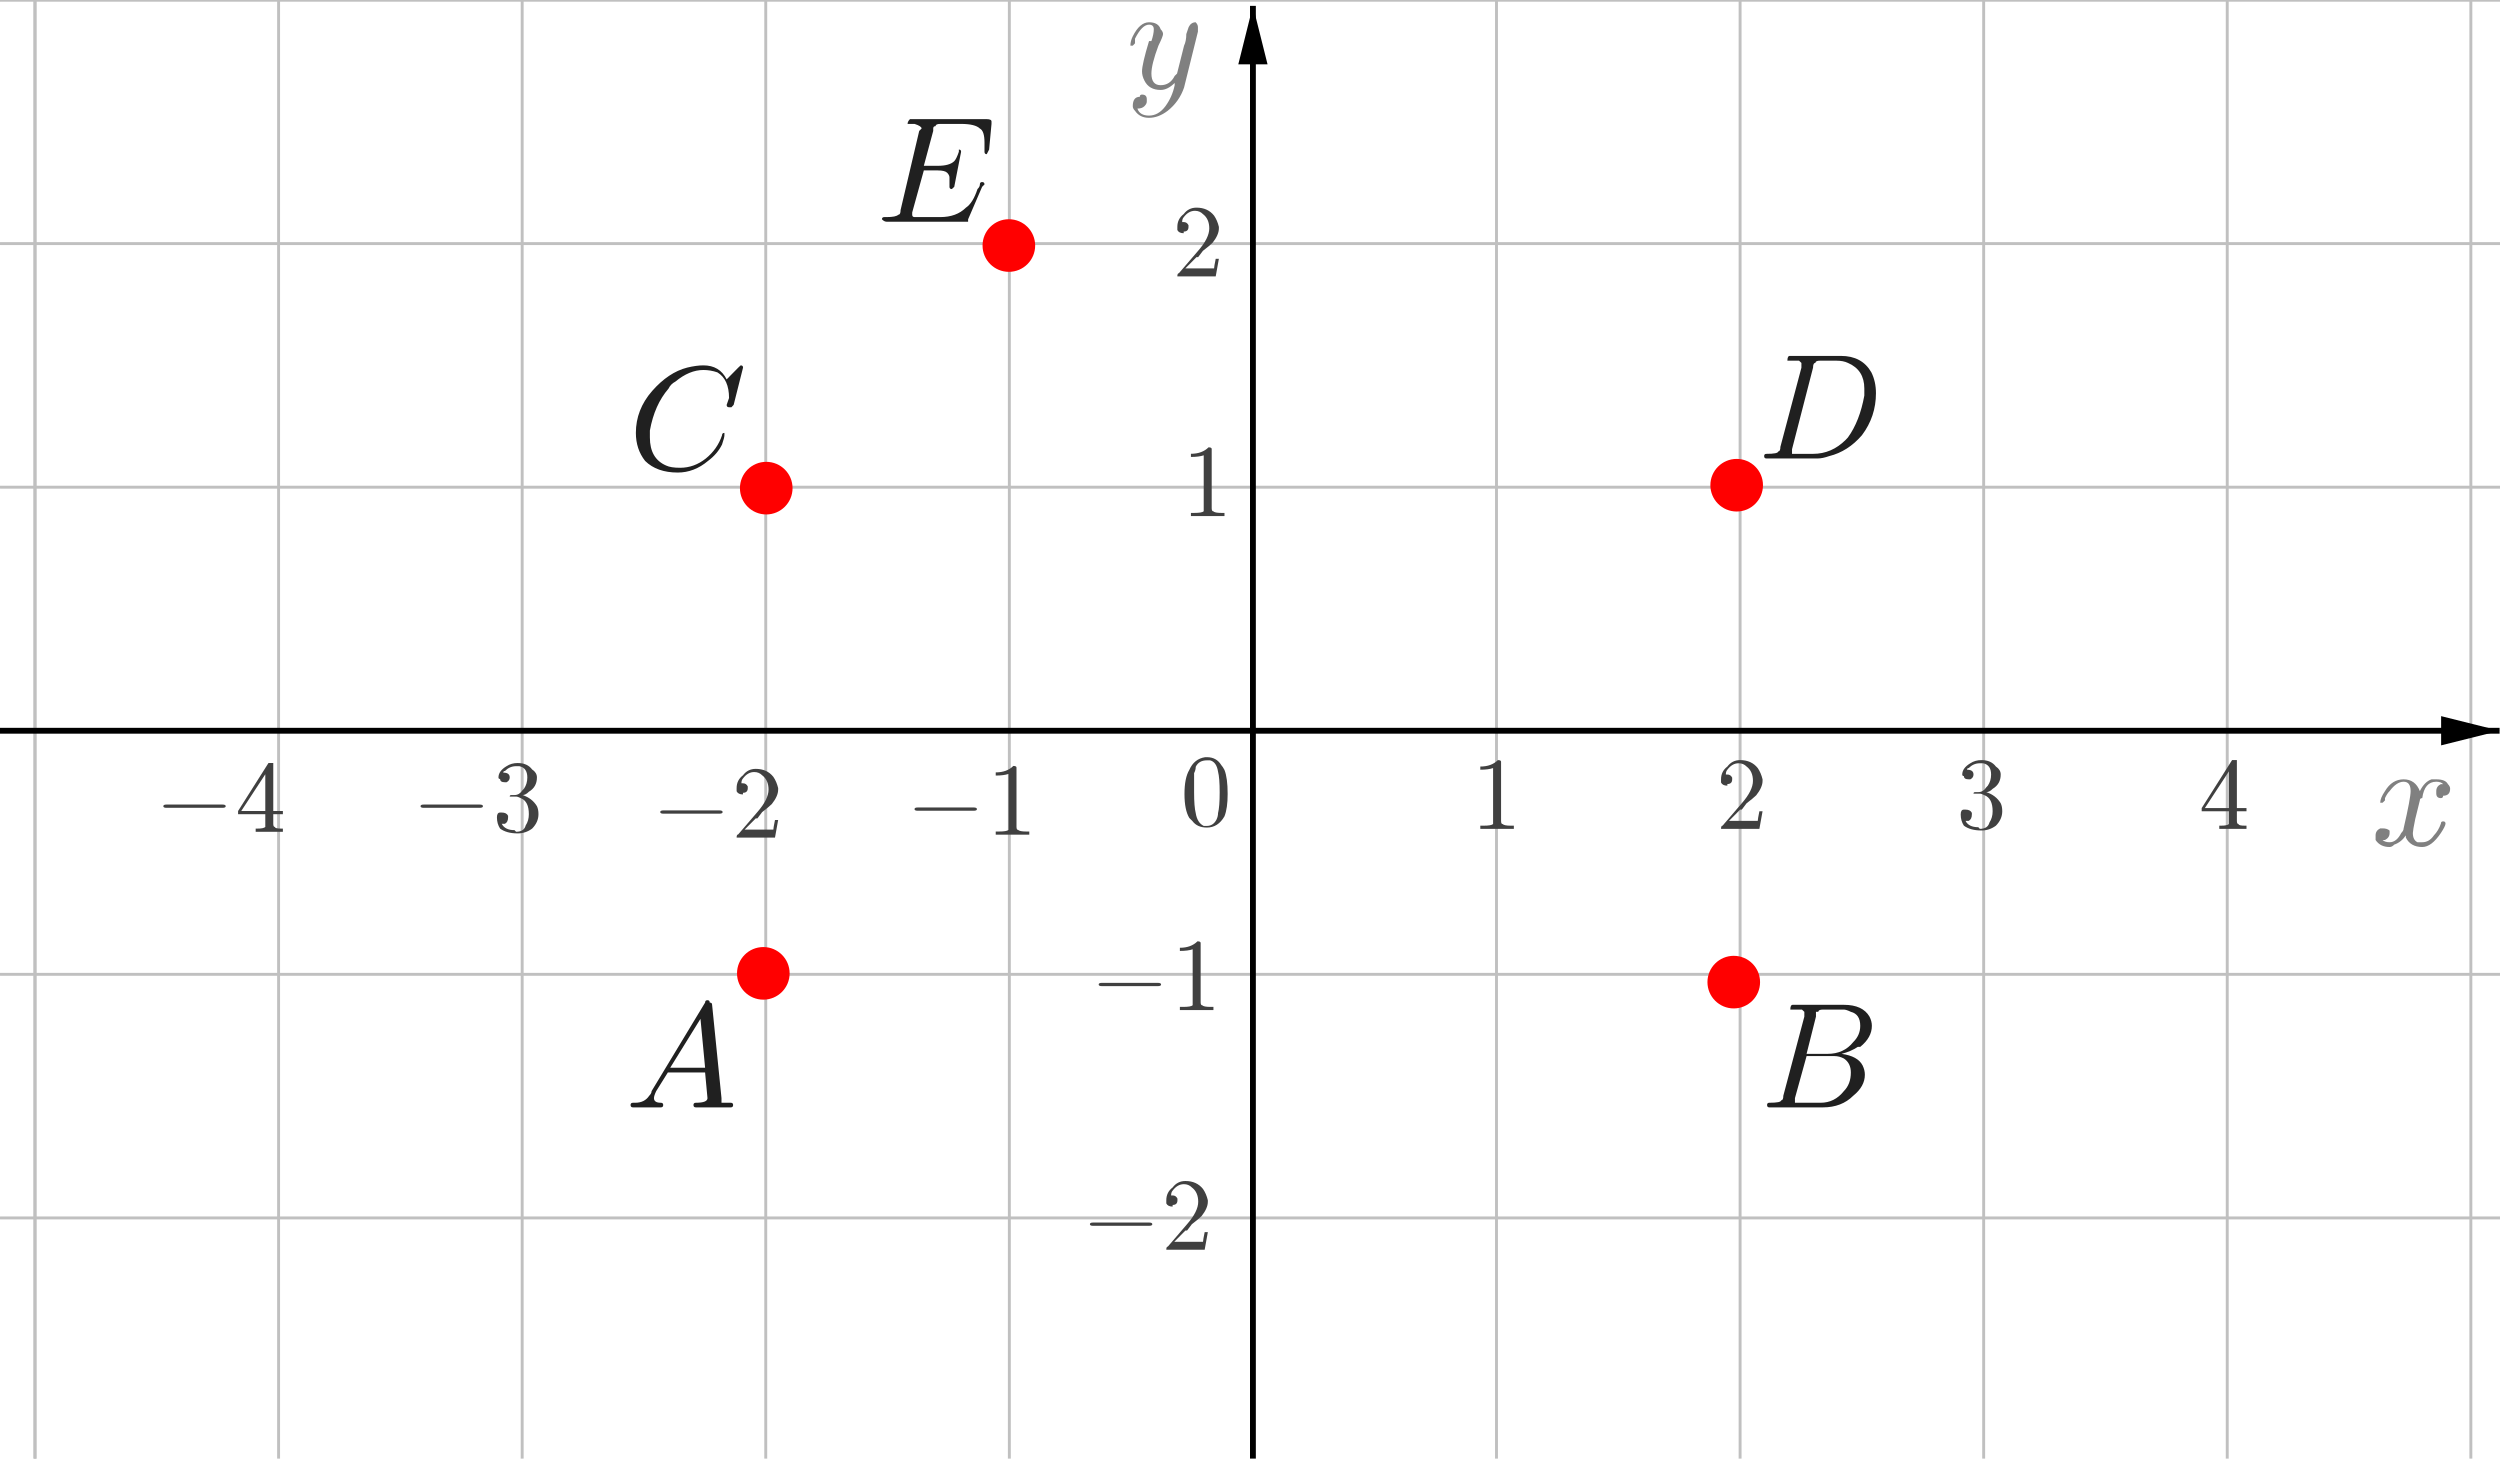 <?xml version="1.0" encoding="ISO-8859-1" standalone="no"?>

<svg 
     version="1.1"
     baseProfile="full"
     xmlns="http://www.w3.org/2000/svg"
     xmlns:xlink="http://www.w3.org/1999/xlink"
     xmlns:ev="http://www.w3.org/2001/xml-events"
     width="10.284cm"
     height="6.0cm"
     viewBox="0 0 855 499"
     >
<title>

</title>
<g stroke-linejoin="miter" stroke-dashoffset="0" stroke-dasharray="none" stroke-width="1" stroke-miterlimit="10.000" stroke-linecap="square">
<clipPath id="clipa4fe7324-570c-40ac-bb97-8f3ea9d282ee">
  <path d="M 0 0 L 0 500.00 L 857.00 500.00 L 857.00 0 z"/>
</clipPath>
<g clip-path="url(#clip1)">
<g stroke-linejoin="round" stroke-linecap="round" fill="none" stroke-opacity="1" stroke="#c0c0c0">
  <path d="M 11.833 0 L 11.833 500.00"/>
</g> <!-- drawing style -->
</g> <!-- clip1 -->
<clipPath id="clip06c168f7-4234-4a01-816e-d2ad4da8da80">
  <path d="M 0 0 L 0 500.00 L 857.00 500.00 L 857.00 0 z"/>
</clipPath>
<g clip-path="url(#clip2)">
<g stroke-linejoin="round" stroke-linecap="round" fill="none" stroke-opacity="1" stroke="#c0c0c0">
  <path d="M 11.833 0 L 11.833 500.00"/>
</g> <!-- drawing style -->
</g> <!-- clip2 -->
<clipPath id="clip0985d7d1-d459-4512-a276-7695f4331baa">
  <path d="M 0 0 L 0 500.00 L 857.00 500.00 L 857.00 0 z"/>
</clipPath>
<g clip-path="url(#clip3)">
<g stroke-linejoin="round" stroke-linecap="round" fill="none" stroke-opacity="1" stroke="#c0c0c0">
  <path d="M 95.167 0 L 95.167 500.00"/>
</g> <!-- drawing style -->
</g> <!-- clip3 -->
<clipPath id="clipab39d981-496d-42e8-adff-24a8dbb57715">
  <path d="M 0 0 L 0 500.00 L 857.00 500.00 L 857.00 0 z"/>
</clipPath>
<g clip-path="url(#clip4)">
<g stroke-linejoin="round" stroke-linecap="round" fill="none" stroke-opacity="1" stroke="#c0c0c0">
  <path d="M 178.50 0 L 178.50 500.00"/>
</g> <!-- drawing style -->
</g> <!-- clip4 -->
<clipPath id="clip13c56996-8e1d-49c0-8df2-633cbd89df4d">
  <path d="M 0 0 L 0 500.00 L 857.00 500.00 L 857.00 0 z"/>
</clipPath>
<g clip-path="url(#clip5)">
<g stroke-linejoin="round" stroke-linecap="round" fill="none" stroke-opacity="1" stroke="#c0c0c0">
  <path d="M 261.83 0 L 261.83 500.00"/>
</g> <!-- drawing style -->
</g> <!-- clip5 -->
<clipPath id="clip2c970511-504f-482f-ba1b-dfc5b789fae0">
  <path d="M 0 0 L 0 500.00 L 857.00 500.00 L 857.00 0 z"/>
</clipPath>
<g clip-path="url(#clip6)">
<g stroke-linejoin="round" stroke-linecap="round" fill="none" stroke-opacity="1" stroke="#c0c0c0">
  <path d="M 345.17 0 L 345.17 500.00"/>
</g> <!-- drawing style -->
</g> <!-- clip6 -->
<clipPath id="clipdd8e620a-b0fd-4143-98ef-bd279016fe7e">
  <path d="M 0 0 L 0 500.00 L 857.00 500.00 L 857.00 0 z"/>
</clipPath>
<g clip-path="url(#clip7)">
<g stroke-linejoin="round" stroke-linecap="round" fill="none" stroke-opacity="1" stroke="#c0c0c0">
  <path d="M 511.83 0 L 511.83 500.00"/>
</g> <!-- drawing style -->
</g> <!-- clip7 -->
<clipPath id="clip77e43474-3189-4cb3-b997-ff9fb34fe9a8">
  <path d="M 0 0 L 0 500.00 L 857.00 500.00 L 857.00 0 z"/>
</clipPath>
<g clip-path="url(#clip8)">
<g stroke-linejoin="round" stroke-linecap="round" fill="none" stroke-opacity="1" stroke="#c0c0c0">
  <path d="M 595.17 0 L 595.17 500.00"/>
</g> <!-- drawing style -->
</g> <!-- clip8 -->
<clipPath id="clip846cdfc1-2b70-46ad-a4bd-6cb6e6e5ef15">
  <path d="M 0 0 L 0 500.00 L 857.00 500.00 L 857.00 0 z"/>
</clipPath>
<g clip-path="url(#clip9)">
<g stroke-linejoin="round" stroke-linecap="round" fill="none" stroke-opacity="1" stroke="#c0c0c0">
  <path d="M 678.50 0 L 678.50 500.00"/>
</g> <!-- drawing style -->
</g> <!-- clip9 -->
<clipPath id="clipc4902401-c230-40f1-9241-16cc2a90bc8f">
  <path d="M 0 0 L 0 500.00 L 857.00 500.00 L 857.00 0 z"/>
</clipPath>
<g clip-path="url(#clip10)">
<g stroke-linejoin="round" stroke-linecap="round" fill="none" stroke-opacity="1" stroke="#c0c0c0">
  <path d="M 761.83 0 L 761.83 500.00"/>
</g> <!-- drawing style -->
</g> <!-- clip10 -->
<clipPath id="clip0d3baec2-293c-4f61-9ef9-cc1c6433f017">
  <path d="M 0 0 L 0 500.00 L 857.00 500.00 L 857.00 0 z"/>
</clipPath>
<g clip-path="url(#clip11)">
<g stroke-linejoin="round" stroke-linecap="round" fill="none" stroke-opacity="1" stroke="#c0c0c0">
  <path d="M 845.17 0 L 845.17 500.00"/>
</g> <!-- drawing style -->
</g> <!-- clip11 -->
<clipPath id="clip5e40537a-b615-4586-96f0-e423219f2b53">
  <path d="M 0 0 L 0 500.00 L 857.00 500.00 L 857.00 0 z"/>
</clipPath>
<g clip-path="url(#clip12)">
<g stroke-linejoin="round" stroke-linecap="round" fill="none" stroke-opacity="1" stroke="#c0c0c0">
  <path d="M 0 1.4211E-14 L 857.00 1.4211E-14"/>
</g> <!-- drawing style -->
</g> <!-- clip12 -->
<clipPath id="clipe0625e88-8dac-4e4e-91b0-d3a704f1b71e">
  <path d="M 0 0 L 0 500.00 L 857.00 500.00 L 857.00 0 z"/>
</clipPath>
<g clip-path="url(#clip13)">
<g stroke-linejoin="round" stroke-linecap="round" fill="none" stroke-opacity="1" stroke="#c0c0c0">
  <path d="M 0 1.4211E-14 L 857.00 1.4211E-14"/>
</g> <!-- drawing style -->
</g> <!-- clip13 -->
<clipPath id="clip3746420b-44c8-4bc3-8dec-806f217976ab">
  <path d="M 0 0 L 0 500.00 L 857.00 500.00 L 857.00 0 z"/>
</clipPath>
<g clip-path="url(#clip14)">
<g stroke-linejoin="round" stroke-linecap="round" fill="none" stroke-opacity="1" stroke="#c0c0c0">
  <path d="M 0 83.333 L 857.00 83.333"/>
</g> <!-- drawing style -->
</g> <!-- clip14 -->
<clipPath id="clip44475f33-c6bf-40bf-b64c-3ab653070082">
  <path d="M 0 0 L 0 500.00 L 857.00 500.00 L 857.00 0 z"/>
</clipPath>
<g clip-path="url(#clip15)">
<g stroke-linejoin="round" stroke-linecap="round" fill="none" stroke-opacity="1" stroke="#c0c0c0">
  <path d="M 0 166.67 L 857.00 166.67"/>
</g> <!-- drawing style -->
</g> <!-- clip15 -->
<clipPath id="clip5eee16b6-880d-4e22-a79c-f60086a369dd">
  <path d="M 0 0 L 0 500.00 L 857.00 500.00 L 857.00 0 z"/>
</clipPath>
<g clip-path="url(#clip16)">
<g stroke-linejoin="round" stroke-linecap="round" fill="none" stroke-opacity="1" stroke="#c0c0c0">
  <path d="M 0 333.33 L 857.00 333.33"/>
</g> <!-- drawing style -->
</g> <!-- clip16 -->
<clipPath id="clipce6fe6fd-3bc5-4774-879b-56135ffc57e7">
  <path d="M 0 0 L 0 500.00 L 857.00 500.00 L 857.00 0 z"/>
</clipPath>
<g clip-path="url(#clip17)">
<g stroke-linejoin="round" stroke-linecap="round" fill="none" stroke-opacity="1" stroke="#c0c0c0">
  <path d="M 0 416.67 L 857.00 416.67"/>
</g> <!-- drawing style -->
</g> <!-- clip17 -->
<clipPath id="clip865dcc15-d3fd-4a35-abdc-84c149c2b879">
  <path d="M 0 0 L 0 500.00 L 857.00 500.00 L 857.00 0 z"/>
</clipPath>
<g clip-path="url(#clip18)">
<g stroke-linejoin="round" stroke-linecap="round" fill="none" stroke-opacity="1" stroke="#c0c0c0">
  <path d="M 0 500.00 L 857.00 500.00"/>
</g> <!-- drawing style -->
</g> <!-- clip18 -->
<clipPath id="clipf6af7d87-339d-4f17-ad28-471649f92a69">
  <path d="M 0 0 L 0 500.00 L 857.00 500.00 L 857.00 0 z"/>
</clipPath>
<g clip-path="url(#clip19)">
<g stroke-width="2" stroke-linecap="butt" fill="none" stroke-opacity="1" stroke="#000000">
  <path d="M 428.50 3 L 428.50 500.00"/>
</g> <!-- drawing style -->
</g> <!-- clip19 -->
<clipPath id="clip1b062cc5-1e33-4fde-a876-8aa378a07c7c">
  <path d="M 0 0 L 0 500.00 L 857.00 500.00 L 857.00 0 z"/>
</clipPath>
<g clip-path="url(#clip20)">
<g fill-opacity="1" fill-rule="evenodd" stroke="none" fill="#000000">
  <path d="M 428.50 2 L 423.50 22.000 L 433.50 22.000"/>
</g> <!-- drawing style -->
</g> <!-- clip20 -->
<clipPath id="clipbe57ffa7-4f23-449a-8374-5b9e560f9163">
  <path d="M 0 0 L 0 500.00 L 857.00 500.00 L 857.00 0 z"/>
</clipPath>
<g clip-path="url(#clip21)">
<g stroke-width="2" stroke-linecap="butt" fill="none" stroke-opacity="1" stroke="#000000">
  <path d="M 0 250.00 L 854.00 250.00"/>
</g> <!-- drawing style -->
</g> <!-- clip21 -->
<clipPath id="clipf0944ff9-8519-4c41-b321-720029fb4047">
  <path d="M 0 0 L 0 500.00 L 857.00 500.00 L 857.00 0 z"/>
</clipPath>
<g clip-path="url(#clip22)">
<g fill-opacity="1" fill-rule="evenodd" stroke="none" fill="#000000">
  <path d="M 855.00 250.00 L 835.00 245.00 L 835.00 255.00"/>
</g> <!-- drawing style -->
</g> <!-- clip22 -->
<g id="misc">
</g><!-- misc -->
<g id="layer0">
<clipPath id="clip5ca328aa-b361-46d4-9d18-25b0af48904b">
  <path d="M 0 0 L 0 500.00 L 857.00 500.00 L 857.00 0 z"/>
</clipPath>
<g clip-path="url(#clip23)">
<g fill-opacity="1" fill-rule="nonzero" stroke="none" fill="#ff0000">
  <path d="M 271.00 167.00 C 271.00 171.97 266.97 176.00 262.00 176.00 C 257.03 176.00 253.00 171.97 253.00 167.00 C 253.00 162.03 257.03 158.00 262.00 158.00 C 266.97 158.00 271.00 162.03 271.00 167.00 z"/>
<title>Point A</title>
<desc>A = (-2, 1)</desc>

</g> <!-- drawing style -->
</g> <!-- clip23 -->
<clipPath id="clipb1a7ebef-0c6f-4809-92f6-8f93341575af">
  <path d="M 0 0 L 0 500.00 L 857.00 500.00 L 857.00 0 z"/>
</clipPath>
<g clip-path="url(#clip24)">
<g fill-opacity="1" fill-rule="nonzero" stroke="none" fill="#ff0000">
  <path d="M 603.00 166.00 C 603.00 170.97 598.97 175.00 594.00 175.00 C 589.03 175.00 585.00 170.97 585.00 166.00 C 585.00 161.03 589.03 157.00 594.00 157.00 C 598.97 157.00 603.00 161.03 603.00 166.00 z"/>
<title>Point B</title>
<desc>B = (1.99, 1.01)</desc>

</g> <!-- drawing style -->
</g> <!-- clip24 -->
<clipPath id="clip3a3ea157-a76a-439f-a75d-a169561caff9">
  <path d="M 0 0 L 0 500.00 L 857.00 500.00 L 857.00 0 z"/>
</clipPath>
<g clip-path="url(#clip25)">
<g fill-opacity="1" fill-rule="nonzero" stroke="none" fill="#ff0000">
  <path d="M 602.00 336.00 C 602.00 340.97 597.97 345.00 593.00 345.00 C 588.03 345.00 584.00 340.97 584.00 336.00 C 584.00 331.03 588.03 327.00 593.00 327.00 C 597.97 327.00 602.00 331.03 602.00 336.00 z"/>
<title>Point C</title>
<desc>C = (1.97, -1.03)</desc>

</g> <!-- drawing style -->
</g> <!-- clip25 -->
<clipPath id="clipf3a085d9-724b-45de-a8da-871f566e97b4">
  <path d="M 0 0 L 0 500.00 L 857.00 500.00 L 857.00 0 z"/>
</clipPath>
<g clip-path="url(#clip26)">
<g fill-opacity="1" fill-rule="nonzero" stroke="none" fill="#ff0000">
  <path d="M 270.00 333.00 C 270.00 337.97 265.97 342.00 261.00 342.00 C 256.03 342.00 252.00 337.97 252.00 333.00 C 252.00 328.03 256.03 324.00 261.00 324.00 C 265.97 324.00 270.00 328.03 270.00 333.00 z"/>
<title>Point D</title>
<desc>D = (-2.01, -1)</desc>

</g> <!-- drawing style -->
</g> <!-- clip26 -->
<clipPath id="clipd4a3b9dd-7e24-4a7f-bf7b-b5cd3c68793e">
  <path d="M 0 0 L 0 500.00 L 857.00 500.00 L 857.00 0 z"/>
</clipPath>
<g clip-path="url(#clip27)">
<g fill-opacity="1" fill-rule="nonzero" stroke="none" fill="#ff0000">
  <path d="M 354.00 84.000 C 354.00 88.971 349.97 93.000 345.00 93.000 C 340.03 93.000 336.00 88.971 336.00 84.000 C 336.00 79.029 340.03 75.000 345.00 75.000 C 349.97 75.000 354.00 79.029 354.00 84.000 z"/>
<title>Point E</title>
<desc>E = (-1, 1.99)</desc>

</g> <!-- drawing style -->
</g> <!-- clip27 -->
<g transform="matrix(51.000, 0, 0, 51.000, 811.00, 288.96)">
<clipPath id="clip14f51af8-9936-4f30-962a-7a48bf72791b">
  <path d="M -15.902 -5.666 L -15.902 4.138 L .902 4.138 L .902 -5.666 z"/>
</clipPath>
<g clip-path="url(#clip28)">
<g fill-opacity="1" fill-rule="nonzero" stroke="none" fill="#808080">
  <path d="M .328 -.297 L .297 -.172 Q .281 -.094 .281 -.078 Q .281 -.031 .312 -.016 Q .328 -.016 .344 -.016 Q .391 -.016 .422 -.062 Q .453 -.094 .469 -.141 Q .469 -.156 .484 -.156 Q .5 -.156 .5 -.141 Q .5 -.125 .469 -.078 Q .406 .016 .344 .016 Q .266 .016 .234 -.047 Q .234 -.062 .234 -.062 Q .203 -.016 .156 -0 Q .141 .016 .125 .016 Q .062 .016 .031 -.031 Q .031 -.031 .031 -.062 Q .031 -.094 .062 -.109 Q .078 -.109 .078 -.109 Q .109 -.109 .125 -.094 Q .125 -.078 .125 -.078 Q .125 -.047 .094 -.031 Q .078 -.031 .078 -.031 Q .094 -.016 .125 -.016 Q .172 -.016 .203 -.078 Q .219 -.094 .219 -.109 Q .266 -.312 .266 -.359 Q .266 -.422 .219 -.422 Q .172 -.422 .125 -.359 L .125 -.359 Q .125 -.359 .125 -.359 Q .109 -.344 .094 -.312 Q .094 -.312 .094 -.297 L .078 -.281 Q .078 -.281 .078 -.281 Q .062 -.281 .062 -.281 Q .062 -.312 .094 -.359 Q .141 -.438 .219 -.438 Q .297 -.438 .328 -.359 Q .359 -.422 .406 -.438 Q .422 -.438 .438 -.438 Q .5 -.438 .516 -.406 Q .531 -.391 .531 -.375 Q .531 -.328 .484 -.328 Q .484 -.312 .469 -.312 Q .438 -.312 .438 -.344 Q .438 -.344 .438 -.359 Q .438 -.391 .469 -.406 Q .469 -.406 .484 -.406 Q .469 -.422 .438 -.422 Q .359 -.422 .344 -.312 Q .328 -.312 .328 -.297 z"/>
<title>$x$</title>
<desc>text1 = “$x$”</desc>

</g> <!-- drawing style -->
</g> <!-- clip28 -->
</g> <!-- transform -->
<g transform="matrix(51.000, 0, 0, 51.000, 385.00, 29.958)">
<clipPath id="clipa3aab445-0e0c-4718-973c-80a2b61ad81c">
  <path d="M -7.549 -.587 L -7.549 9.216 L 9.255 9.216 L 9.255 -.587 z"/>
</clipPath>
<g clip-path="url(#clip29)">
<g fill-opacity="1" fill-rule="nonzero" stroke="none" fill="#808080">
  <path d="M .484 -.375 L .391 -0 Q .359 .094 .281 .156 Q .219 .203 .156 .203 Q .094 .203 .062 .156 Q .047 .141 .047 .125 Q .047 .062 .094 .062 Q .094 .047 .109 .047 Q .141 .047 .141 .078 Q .141 .078 .141 .094 Q .141 .109 .125 .125 Q .109 .141 .078 .141 Q .094 .188 .156 .188 Q .219 .188 .266 .125 Q .312 .062 .328 -.016 Q .328 -.031 .328 -.031 Q .281 .016 .234 .016 Q .156 .016 .125 -.047 Q .109 -.078 .109 -.109 Q .109 -.156 .156 -.312 Q .156 -.312 .172 -.312 Q .188 -.359 .188 -.391 Q .188 -.422 .156 -.422 Q .109 -.422 .062 -.328 L .062 -.328 Q .062 -.312 .062 -.297 Q .047 -.281 .047 -.281 Q .031 -.281 .031 -.281 Q .031 -.312 .047 -.344 Q .094 -.438 .156 -.438 Q .219 -.438 .234 -.391 Q .25 -.375 .25 -.359 Q .25 -.344 .219 -.281 Q .172 -.156 .172 -.094 Q .172 -.016 .234 -.016 Q .297 -.016 .328 -.078 Q .344 -.094 .344 -.094 L .391 -.281 Q .406 -.312 .406 -.359 Q .422 -.406 .422 -.406 Q .438 -.438 .469 -.438 Q .484 -.422 .484 -.406 Q .484 -.391 .484 -.375 z"/>
<title>$y$</title>
<desc>text1_1 = “$y$”</desc>

</g> <!-- drawing style -->
</g> <!-- clip29 -->
</g> <!-- transform -->
<g transform="matrix(35.000, 0, 0, 35.000, 503.00, 283.56)">
<clipPath id="clip321f4d70-18d7-4d6c-ab39-1a633f0c14a6">
  <path d="M -14.371 -8.102 L -14.371 6.184 L 10.114 6.184 L 10.114 -8.102 z"/>
</clipPath>
<g clip-path="url(#clip30)">
<g fill-opacity="1" fill-rule="nonzero" stroke="none" fill="#404040">
  <path d="M .297 -.641 L .297 -.078 Q .297 -.047 .312 -.047 Q .328 -.031 .391 -.031 L .422 -.031 L .422 -0 Q .391 -0 .25 -0 Q .125 -0 .094 -0 L .094 -.031 L .125 -.031 Q .203 -.031 .219 -.047 L .219 -.047 Q .219 -.062 .219 -.078 L .219 -.594 Q .172 -.578 .094 -.578 L .094 -.609 Q .203 -.609 .266 -.672 Q .297 -.672 .297 -.656 L .297 -.656 L .297 -.656 Q .297 -.656 .297 -.641 z"/>
<title>$1$</title>
<desc>text1_2 = “$1$”</desc>

</g> <!-- drawing style -->
</g> <!-- clip30 -->
</g> <!-- transform -->
<g transform="matrix(35.000, 0, 0, 35.000, 587.00, 283.56)">
<clipPath id="clipebc988f3-27c1-4bd0-9058-57983461b7e6">
  <path d="M -16.771 -8.102 L -16.771 6.184 L 7.714 6.184 L 7.714 -8.102 z"/>
</clipPath>
<g clip-path="url(#clip31)">
<g fill-opacity="1" fill-rule="nonzero" stroke="none" fill="#404040">
  <path d="M .453 -.172 L .453 -.172 L .422 -0 L .047 -0 Q .047 -.031 .062 -.031 L .062 -.031 L .25 -.25 Q .359 -.375 .359 -.469 Q .359 -.562 .297 -.609 L .297 -.609 L .297 -.609 Q .266 -.641 .219 -.641 Q .156 -.641 .109 -.578 Q .094 -.562 .094 -.531 Q .094 -.531 .109 -.531 Q .141 -.531 .156 -.5 L .156 -.5 Q .156 -.484 .156 -.484 Q .156 -.438 .109 -.438 Q .109 -.422 .109 -.422 Q .062 -.422 .047 -.453 Q .047 -.469 .047 -.484 Q .047 -.562 .109 -.609 Q .156 -.672 .234 -.672 Q .344 -.672 .406 -.594 Q .438 -.547 .453 -.484 Q .453 -.484 .453 -.469 Q .453 -.406 .391 -.328 Q .359 -.297 .297 -.25 L .25 -.188 L .234 -.188 L .125 -.078 L .312 -.078 Q .391 -.078 .406 -.078 Q .406 -.094 .422 -.172 L .453 -.172 z"/>
<title>$2$</title>
<desc>text1_4 = “$2$”</desc>

</g> <!-- drawing style -->
</g> <!-- clip31 -->
</g> <!-- transform -->
<g transform="matrix(35.000, 0, 0, 35.000, 669.00, 283.56)">
<clipPath id="clip63fb2de6-8aed-450a-9778-78745e3da485">
  <path d="M -19.114 -8.102 L -19.114 6.184 L 5.371 6.184 L 5.371 -8.102 z"/>
</clipPath>
<g clip-path="url(#clip32)">
<g fill-opacity="1" fill-rule="nonzero" stroke="none" fill="#404040">
  <path d="M .297 -.359 L .297 -.359 Q .391 -.328 .438 -.25 Q .453 -.219 .453 -.172 Q .453 -.094 .391 -.031 Q .328 .016 .25 .016 Q .141 .016 .078 -.031 Q .047 -.078 .047 -.141 Q .047 -.188 .078 -.188 Q .094 -.188 .094 -.188 Q .141 -.188 .156 -.156 Q .156 -.141 .156 -.141 Q .156 -.094 .125 -.078 Q .109 -.078 .094 -.078 Q .125 -.016 .219 -.016 Q .234 -0 .234 -0 Q .312 -0 .328 -.062 Q .359 -.109 .359 -.172 Q .359 -.297 .281 -.328 Q .25 -.344 .234 -.344 L .188 -.344 Q .172 -.344 .172 -.344 Q .172 -.359 .188 -.359 Q .203 -.359 .219 -.359 Q .266 -.359 .297 -.406 L .297 -.406 L .297 -.406 L .297 -.406 L .297 -.406 L .312 -.422 Q .344 -.469 .344 -.531 Q .344 -.625 .266 -.641 Q .25 -.641 .234 -.641 Q .172 -.641 .125 -.594 Q .109 -.594 .109 -.578 Q .172 -.578 .172 -.531 Q .172 -.5 .141 -.484 Q .125 -.484 .125 -.484 Q .078 -.484 .078 -.516 L .078 -.516 L .078 -.516 Q .062 -.516 .062 -.531 Q .062 -.594 .141 -.641 Q .188 -.672 .25 -.672 Q .344 -.672 .391 -.609 L .391 -.609 Q .438 -.578 .438 -.531 Q .438 -.438 .359 -.391 Q .328 -.359 .297 -.359 z"/>
<title>$3$</title>
<desc>text1_5 = “$3$”</desc>

</g> <!-- drawing style -->
</g> <!-- clip32 -->
</g> <!-- transform -->
<g transform="matrix(35.000, 0, 0, 35.000, 752.00, 283.56)">
<clipPath id="clip5a2645eb-4a74-415f-9e96-25f8ae51d9ac">
  <path d="M -21.486 -8.102 L -21.486 6.184 L 3 6.184 L 3 -8.102 z"/>
</clipPath>
<g clip-path="url(#clip33)">
<g fill-opacity="1" fill-rule="nonzero" stroke="none" fill="#404040">
  <path d="M .031 -.172 L .031 -.203 L .328 -.672 Q .344 -.672 .359 -.672 Q .375 -.672 .375 -.672 L .375 -.656 L .375 -.203 L .469 -.203 L .469 -.172 L .375 -.172 L .375 -.078 Q .375 -.047 .391 -.047 Q .391 -.031 .453 -.031 L .469 -.031 L .469 -0 Q .422 -0 .328 -0 Q .234 -0 .203 -0 L .203 -.031 L .219 -.031 Q .281 -.031 .297 -.047 Q .297 -.062 .297 -.078 L .297 -.172 L .031 -.172 z M .297 -.203 L .297 -.562 L .062 -.203 L .297 -.203 z"/>
<title>$4$</title>
<desc>text1_3 = “$4$”</desc>

</g> <!-- drawing style -->
</g> <!-- clip33 -->
</g> <!-- transform -->
<g transform="matrix(35.000, 0, 0, 35.000, 310.00, 285.56)">
<clipPath id="clipca854cbc-d539-4550-aeb0-600c677f776d">
  <path d="M -8.857 -8.159 L -8.857 6.127 L 15.629 6.127 L 15.629 -8.159 z"/>
</clipPath>
<g clip-path="url(#clip34)">
<g fill-opacity="1" fill-rule="nonzero" stroke="none" fill="#404040">
  <path d="M .656 -.234 L .109 -.234 Q .078 -.234 .078 -.25 Q .078 -.266 .109 -.266 L .656 -.266 Q .688 -.266 .688 -.25 Q .688 -.234 .656 -.234 z"/>
<title>$-1$</title>
<desc>text1_6 = “$-1$”</desc>

</g> <!-- drawing style -->
</g> <!-- clip34 -->
</g> <!-- transform -->
<g transform="matrix(35.000, 0, 0, 35.000, 337.22, 285.56)">
<clipPath id="clip33e9528e-bb9c-4bbb-a201-bc6629fc9d33">
  <path d="M -9.635 -8.159 L -9.635 6.127 L 14.851 6.127 L 14.851 -8.159 z"/>
</clipPath>
<g clip-path="url(#clip35)">
<g fill-opacity="1" fill-rule="nonzero" stroke="none" fill="#404040">
  <path d="M .297 -.641 L .297 -.078 Q .297 -.047 .312 -.047 Q .328 -.031 .391 -.031 L .422 -.031 L .422 -0 Q .391 -0 .25 -0 Q .125 -0 .094 -0 L .094 -.031 L .125 -.031 Q .203 -.031 .219 -.047 L .219 -.047 Q .219 -.062 .219 -.078 L .219 -.594 Q .172 -.578 .094 -.578 L .094 -.609 Q .203 -.609 .266 -.672 Q .297 -.672 .297 -.656 L .297 -.656 L .297 -.656 Q .297 -.656 .297 -.641 z"/>
<title>$-1$</title>
<desc>text1_6 = “$-1$”</desc>

</g> <!-- drawing style -->
</g> <!-- clip35 -->
</g> <!-- transform -->
<g transform="matrix(35.000, 0, 0, 35.000, 223.00, 286.56)">
<clipPath id="clipa43f1534-4325-4c6e-bf6e-25fbc42b3959">
  <path d="M -6.371 -8.187 L -6.371 6.098 L 18.114 6.098 L 18.114 -8.187 z"/>
</clipPath>
<g clip-path="url(#clip36)">
<g fill-opacity="1" fill-rule="nonzero" stroke="none" fill="#404040">
  <path d="M .656 -.234 L .109 -.234 Q .078 -.234 .078 -.25 Q .078 -.266 .109 -.266 L .656 -.266 Q .688 -.266 .688 -.25 Q .688 -.234 .656 -.234 z"/>
<title>$-2$</title>
<desc>text1_7 = “$-2$”</desc>

</g> <!-- drawing style -->
</g> <!-- clip36 -->
</g> <!-- transform -->
<g transform="matrix(35.000, 0, 0, 35.000, 250.22, 286.56)">
<clipPath id="clip545c929b-bd58-45b1-b61a-13acaac14fd5">
  <path d="M -7.149 -8.187 L -7.149 6.098 L 17.337 6.098 L 17.337 -8.187 z"/>
</clipPath>
<g clip-path="url(#clip37)">
<g fill-opacity="1" fill-rule="nonzero" stroke="none" fill="#404040">
  <path d="M .453 -.172 L .453 -.172 L .422 -0 L .047 -0 Q .047 -.031 .062 -.031 L .062 -.031 L .25 -.25 Q .359 -.375 .359 -.469 Q .359 -.562 .297 -.609 L .297 -.609 L .297 -.609 Q .266 -.641 .219 -.641 Q .156 -.641 .109 -.578 Q .094 -.562 .094 -.531 Q .094 -.531 .109 -.531 Q .141 -.531 .156 -.5 L .156 -.5 Q .156 -.484 .156 -.484 Q .156 -.438 .109 -.438 Q .109 -.422 .109 -.422 Q .062 -.422 .047 -.453 Q .047 -.469 .047 -.484 Q .047 -.562 .109 -.609 Q .156 -.672 .234 -.672 Q .344 -.672 .406 -.594 Q .438 -.547 .453 -.484 Q .453 -.484 .453 -.469 Q .453 -.406 .391 -.328 Q .359 -.297 .297 -.25 L .25 -.188 L .234 -.188 L .125 -.078 L .312 -.078 Q .391 -.078 .406 -.078 Q .406 -.094 .422 -.172 L .453 -.172 z"/>
<title>$-2$</title>
<desc>text1_7 = “$-2$”</desc>

</g> <!-- drawing style -->
</g> <!-- clip37 -->
</g> <!-- transform -->
<g transform="matrix(35.000, 0, 0, 35.000, 141.00, 284.56)">
<clipPath id="clipef289e6c-ce71-4042-b553-7fe04f91b112">
  <path d="M -4.029 -8.13 L -4.029 6.156 L 20.457 6.156 L 20.457 -8.13 z"/>
</clipPath>
<g clip-path="url(#clip38)">
<g fill-opacity="1" fill-rule="nonzero" stroke="none" fill="#404040">
  <path d="M .656 -.234 L .109 -.234 Q .078 -.234 .078 -.25 Q .078 -.266 .109 -.266 L .656 -.266 Q .688 -.266 .688 -.25 Q .688 -.234 .656 -.234 z"/>
<title>$-3$</title>
<desc>text1_8 = “$-3$”</desc>

</g> <!-- drawing style -->
</g> <!-- clip38 -->
</g> <!-- transform -->
<g transform="matrix(35.000, 0, 0, 35.000, 168.22, 284.56)">
<clipPath id="clip4c4e4387-c1ad-4ed2-a012-ac900fc3679f">
  <path d="M -4.806 -8.13 L -4.806 6.156 L 19.679 6.156 L 19.679 -8.13 z"/>
</clipPath>
<g clip-path="url(#clip39)">
<g fill-opacity="1" fill-rule="nonzero" stroke="none" fill="#404040">
  <path d="M .297 -.359 L .297 -.359 Q .391 -.328 .438 -.25 Q .453 -.219 .453 -.172 Q .453 -.094 .391 -.031 Q .328 .016 .25 .016 Q .141 .016 .078 -.031 Q .047 -.078 .047 -.141 Q .047 -.188 .078 -.188 Q .094 -.188 .094 -.188 Q .141 -.188 .156 -.156 Q .156 -.141 .156 -.141 Q .156 -.094 .125 -.078 Q .109 -.078 .094 -.078 Q .125 -.016 .219 -.016 Q .234 -0 .234 -0 Q .312 -0 .328 -.062 Q .359 -.109 .359 -.172 Q .359 -.297 .281 -.328 Q .25 -.344 .234 -.344 L .188 -.344 Q .172 -.344 .172 -.344 Q .172 -.359 .188 -.359 Q .203 -.359 .219 -.359 Q .266 -.359 .297 -.406 L .297 -.406 L .297 -.406 L .297 -.406 L .297 -.406 L .312 -.422 Q .344 -.469 .344 -.531 Q .344 -.625 .266 -.641 Q .25 -.641 .234 -.641 Q .172 -.641 .125 -.594 Q .109 -.594 .109 -.578 Q .172 -.578 .172 -.531 Q .172 -.5 .141 -.484 Q .125 -.484 .125 -.484 Q .078 -.484 .078 -.516 L .078 -.516 L .078 -.516 Q .062 -.516 .062 -.531 Q .062 -.594 .141 -.641 Q .188 -.672 .25 -.672 Q .344 -.672 .391 -.609 L .391 -.609 Q .438 -.578 .438 -.531 Q .438 -.438 .359 -.391 Q .328 -.359 .297 -.359 z"/>
<title>$-3$</title>
<desc>text1_8 = “$-3$”</desc>

</g> <!-- drawing style -->
</g> <!-- clip39 -->
</g> <!-- transform -->
<g transform="matrix(35.000, 0, 0, 35.000, 53.000, 284.56)">
<clipPath id="clipced70240-81d2-4711-944c-356b2f205f6c">
  <path d="M -1.514 -8.13 L -1.514 6.156 L 22.971 6.156 L 22.971 -8.13 z"/>
</clipPath>
<g clip-path="url(#clip40)">
<g fill-opacity="1" fill-rule="nonzero" stroke="none" fill="#404040">
  <path d="M .656 -.234 L .109 -.234 Q .078 -.234 .078 -.25 Q .078 -.266 .109 -.266 L .656 -.266 Q .688 -.266 .688 -.25 Q .688 -.234 .656 -.234 z"/>
<title>$-4$</title>
<desc>text1_9 = “$-4$”</desc>

</g> <!-- drawing style -->
</g> <!-- clip40 -->
</g> <!-- transform -->
<g transform="matrix(35.000, 0, 0, 35.000, 80.222, 284.56)">
<clipPath id="clip3d4e8320-6ba5-4da5-89b8-99cdac8eafce">
  <path d="M -2.292 -8.13 L -2.292 6.156 L 22.194 6.156 L 22.194 -8.13 z"/>
</clipPath>
<g clip-path="url(#clip41)">
<g fill-opacity="1" fill-rule="nonzero" stroke="none" fill="#404040">
  <path d="M .031 -.172 L .031 -.203 L .328 -.672 Q .344 -.672 .359 -.672 Q .375 -.672 .375 -.672 L .375 -.656 L .375 -.203 L .469 -.203 L .469 -.172 L .375 -.172 L .375 -.078 Q .375 -.047 .391 -.047 Q .391 -.031 .453 -.031 L .469 -.031 L .469 -0 Q .422 -0 .328 -0 Q .234 -0 .203 -0 L .203 -.031 L .219 -.031 Q .281 -.031 .297 -.047 Q .297 -.062 .297 -.078 L .297 -.172 L .031 -.172 z M .297 -.203 L .297 -.562 L .062 -.203 L .297 -.203 z"/>
<title>$-4$</title>
<desc>text1_9 = “$-4$”</desc>

</g> <!-- drawing style -->
</g> <!-- clip41 -->
</g> <!-- transform -->
<g transform="matrix(35.000, 0, 0, 35.000, 404.00, 282.56)">
<clipPath id="clipb0fe77f0-a91d-4903-9bb9-1b15ee458ee0">
  <path d="M -11.543 -8.073 L -11.543 6.213 L 12.943 6.213 L 12.943 -8.073 z"/>
</clipPath>
<g clip-path="url(#clip42)">
<g fill-opacity="1" fill-rule="nonzero" stroke="none" fill="#404040">
  <path d="M .453 -.312 Q .453 -.172 .422 -.094 Q .359 .016 .25 .016 Q .156 .016 .109 -.047 Q .094 -.062 .078 -.078 Q .031 -.156 .031 -.312 Q .031 -.469 .078 -.547 Q .125 -.656 .234 -.672 L .25 -.672 Q .344 -.672 .391 -.594 L .391 -.594 Q .406 -.578 .422 -.547 Q .453 -.469 .453 -.312 z M .25 -0 L .25 -0 Q .312 -0 .344 -.062 Q .359 -.094 .359 -.125 Q .375 -.188 .375 -.328 Q .375 -.469 .359 -.531 Q .344 -.625 .281 -.641 Q .266 -.641 .25 -.641 Q .172 -.641 .141 -.578 Q .141 -.547 .125 -.516 Q .125 -.469 .125 -.328 Q .125 -.188 .141 -.125 Q .156 -.031 .219 -0 Q .234 -0 .25 -0 z"/>
<title>$0$</title>
<desc>text1_{10} = “$0$”</desc>

</g> <!-- drawing style -->
</g> <!-- clip42 -->
</g> <!-- transform -->
<g transform="matrix(35.000, 0, 0, 35.000, 404.00, 176.56)">
<clipPath id="clip7928236e-2172-4270-a1fd-8214bf6c0e24">
  <path d="M -11.543 -5.044 L -11.543 9.241 L 12.943 9.241 L 12.943 -5.044 z"/>
</clipPath>
<g clip-path="url(#clip43)">
<g fill-opacity="1" fill-rule="nonzero" stroke="none" fill="#404040">
  <path d="M .297 -.641 L .297 -.078 Q .297 -.047 .312 -.047 Q .328 -.031 .391 -.031 L .422 -.031 L .422 -0 Q .391 -0 .25 -0 Q .125 -0 .094 -0 L .094 -.031 L .125 -.031 Q .203 -.031 .219 -.047 L .219 -.047 Q .219 -.062 .219 -.078 L .219 -.594 Q .172 -.578 .094 -.578 L .094 -.609 Q .203 -.609 .266 -.672 Q .297 -.672 .297 -.656 L .297 -.656 L .297 -.656 Q .297 -.656 .297 -.641 z"/>
<title>$1$</title>
<desc>text1_{11} = “$1$”</desc>

</g> <!-- drawing style -->
</g> <!-- clip43 -->
</g> <!-- transform -->
<g transform="matrix(35.000, 0, 0, 35.000, 401.00, 94.556)">
<clipPath id="clip295cf88c-67f3-41f2-a547-5cb2f44014c9">
  <path d="M -11.457 -2.702 L -11.457 11.584 L 13.029 11.584 L 13.029 -2.702 z"/>
</clipPath>
<g clip-path="url(#clip44)">
<g fill-opacity="1" fill-rule="nonzero" stroke="none" fill="#404040">
  <path d="M .453 -.172 L .453 -.172 L .422 -0 L .047 -0 Q .047 -.031 .062 -.031 L .062 -.031 L .25 -.25 Q .359 -.375 .359 -.469 Q .359 -.562 .297 -.609 L .297 -.609 L .297 -.609 Q .266 -.641 .219 -.641 Q .156 -.641 .109 -.578 Q .094 -.562 .094 -.531 Q .094 -.531 .109 -.531 Q .141 -.531 .156 -.5 L .156 -.5 Q .156 -.484 .156 -.484 Q .156 -.438 .109 -.438 Q .109 -.422 .109 -.422 Q .062 -.422 .047 -.453 Q .047 -.469 .047 -.484 Q .047 -.562 .109 -.609 Q .156 -.672 .234 -.672 Q .344 -.672 .406 -.594 Q .438 -.547 .453 -.484 Q .453 -.484 .453 -.469 Q .453 -.406 .391 -.328 Q .359 -.297 .297 -.25 L .25 -.188 L .234 -.188 L .125 -.078 L .312 -.078 Q .391 -.078 .406 -.078 Q .406 -.094 .422 -.172 L .453 -.172 z"/>
<title>$2$</title>
<desc>text1_{12} = “$2$”</desc>

</g> <!-- drawing style -->
</g> <!-- clip44 -->
</g> <!-- transform -->
<g transform="matrix(35.000, 0, 0, 35.000, 370.00, 427.56)">
<clipPath id="clip3d3ca952-8943-40e9-9a99-b3855478b7f9">
  <path d="M -10.571 -12.216 L -10.571 2.07 L 13.914 2.07 L 13.914 -12.216 z"/>
</clipPath>
<g clip-path="url(#clip45)">
<g fill-opacity="1" fill-rule="nonzero" stroke="none" fill="#404040">
  <path d="M .656 -.234 L .109 -.234 Q .078 -.234 .078 -.25 Q .078 -.266 .109 -.266 L .656 -.266 Q .688 -.266 .688 -.25 Q .688 -.234 .656 -.234 z"/>
<title>$-2$</title>
<desc>text1_{13} = “$-2$”</desc>

</g> <!-- drawing style -->
</g> <!-- clip45 -->
</g> <!-- transform -->
<g transform="matrix(35.000, 0, 0, 35.000, 397.22, 427.56)">
<clipPath id="clip32268896-1e64-4eec-8f8f-0f6bfd6d0446">
  <path d="M -11.349 -12.216 L -11.349 2.07 L 13.137 2.07 L 13.137 -12.216 z"/>
</clipPath>
<g clip-path="url(#clip46)">
<g fill-opacity="1" fill-rule="nonzero" stroke="none" fill="#404040">
  <path d="M .453 -.172 L .453 -.172 L .422 -0 L .047 -0 Q .047 -.031 .062 -.031 L .062 -.031 L .25 -.25 Q .359 -.375 .359 -.469 Q .359 -.562 .297 -.609 L .297 -.609 L .297 -.609 Q .266 -.641 .219 -.641 Q .156 -.641 .109 -.578 Q .094 -.562 .094 -.531 Q .094 -.531 .109 -.531 Q .141 -.531 .156 -.5 L .156 -.5 Q .156 -.484 .156 -.484 Q .156 -.438 .109 -.438 Q .109 -.422 .109 -.422 Q .062 -.422 .047 -.453 Q .047 -.469 .047 -.484 Q .047 -.562 .109 -.609 Q .156 -.672 .234 -.672 Q .344 -.672 .406 -.594 Q .438 -.547 .453 -.484 Q .453 -.484 .453 -.469 Q .453 -.406 .391 -.328 Q .359 -.297 .297 -.25 L .25 -.188 L .234 -.188 L .125 -.078 L .312 -.078 Q .391 -.078 .406 -.078 Q .406 -.094 .422 -.172 L .453 -.172 z"/>
<title>$-2$</title>
<desc>text1_{13} = “$-2$”</desc>

</g> <!-- drawing style -->
</g> <!-- clip46 -->
</g> <!-- transform -->
<g transform="matrix(35.000, 0, 0, 35.000, 373.00, 345.56)">
<clipPath id="clip22e0427e-a8a2-4bc5-ac67-17caafe7794d">
  <path d="M -10.657 -9.873 L -10.657 4.413 L 13.829 4.413 L 13.829 -9.873 z"/>
</clipPath>
<g clip-path="url(#clip47)">
<g fill-opacity="1" fill-rule="nonzero" stroke="none" fill="#404040">
  <path d="M .656 -.234 L .109 -.234 Q .078 -.234 .078 -.25 Q .078 -.266 .109 -.266 L .656 -.266 Q .688 -.266 .688 -.25 Q .688 -.234 .656 -.234 z"/>
<title>$-1$</title>
<desc>text1_{14} = “$-1$”</desc>

</g> <!-- drawing style -->
</g> <!-- clip47 -->
</g> <!-- transform -->
<g transform="matrix(35.000, 0, 0, 35.000, 400.22, 345.56)">
<clipPath id="clip96509807-6c62-4a81-b78c-b6f77299f67c">
  <path d="M -11.435 -9.873 L -11.435 4.413 L 13.051 4.413 L 13.051 -9.873 z"/>
</clipPath>
<g clip-path="url(#clip48)">
<g fill-opacity="1" fill-rule="nonzero" stroke="none" fill="#404040">
  <path d="M .297 -.641 L .297 -.078 Q .297 -.047 .312 -.047 Q .328 -.031 .391 -.031 L .422 -.031 L .422 -0 Q .391 -0 .25 -0 Q .125 -0 .094 -0 L .094 -.031 L .125 -.031 Q .203 -.031 .219 -.047 L .219 -.047 Q .219 -.062 .219 -.078 L .219 -.594 Q .172 -.578 .094 -.578 L .094 -.609 Q .203 -.609 .266 -.672 Q .297 -.672 .297 -.656 L .297 -.656 L .297 -.656 Q .297 -.656 .297 -.641 z"/>
<title>$-1$</title>
<desc>text1_{14} = “$-1$”</desc>

</g> <!-- drawing style -->
</g> <!-- clip48 -->
</g> <!-- transform -->
<g transform="matrix(51.000, 0, 0, 51.000, 215.00, 160.85)">
<clipPath id="clip9e69a533-ee85-42df-a5e3-06dfebe920b0">
  <path d="M -4.216 -3.154 L -4.216 6.65 L 12.588 6.65 L 12.588 -3.154 z"/>
</clipPath>
<g clip-path="url(#clip49)">
<g fill-opacity="1" fill-rule="nonzero" stroke="none" fill="#202020">
  <path d="M .766 -.688 L .703 -.438 Q .688 -.422 .688 -.422 L .688 -.422 L .672 -.422 Q .656 -.422 .656 -.438 L .672 -.484 L .672 -.484 Q .672 -.609 .594 -.656 L .594 -.656 Q .547 -.672 .5 -.672 Q .406 -.672 .312 -.594 Q .281 -.578 .266 -.547 Q .172 -.438 .141 -.266 Q .141 -.234 .141 -.219 Q .141 -.078 .25 -.031 Q .281 -.016 .344 -.016 Q .438 -.016 .516 -.078 Q .594 -.141 .625 -.234 Q .625 -.25 .641 -.25 Q .641 -.25 .641 -.234 Q .641 -.219 .625 -.172 Q .594 -.109 .531 -.062 Q .438 .016 .328 .016 Q .188 .016 .109 -.062 Q .047 -.141 .047 -.25 Q .047 -.406 .156 -.531 Q .266 -.656 .391 -.688 Q .453 -.703 .5 -.703 Q .609 -.703 .656 -.609 L .734 -.688 Q .75 -.703 .75 -.703 Q .766 -.703 .766 -.688 z"/>
<title>$C$</title>
<desc>text1_{15} = “$C$”</desc>

</g> <!-- drawing style -->
</g> <!-- clip49 -->
</g> <!-- transform -->
<g transform="matrix(51.000, 0, 0, 51.000, 214.00, 378.85)">
<clipPath id="clip36144373-c2b5-4019-b5fc-6a0e9cc3cd1b">
  <path d="M -4.196 -7.428 L -4.196 2.376 L 12.608 2.376 L 12.608 -7.428 z"/>
</clipPath>
<g clip-path="url(#clip50)">
<g fill-opacity="1" fill-rule="nonzero" stroke="none" fill="#202020">
  <path d="M .172 -.109 L .531 -.703 Q .531 -.719 .547 -.719 Q .562 -.719 .562 -.703 Q .578 -.703 .578 -.688 L .641 -.062 Q .641 -.047 .641 -.031 L .641 -.031 L .641 -.031 L .641 -.031 L .641 -.031 L .641 -.031 Q .656 -.031 .703 -.031 Q .719 -.031 .719 -.016 Q .719 -0 .703 -0 L .594 -0 L .594 -0 L .469 -0 L .469 -0 Q .453 -0 .453 -.016 Q .453 -.031 .469 -.031 Q .547 -.031 .547 -.062 Q .547 -.062 .531 -.234 L .281 -.234 L .203 -.109 Q .188 -.078 .188 -.062 Q .188 -.031 .234 -.031 Q .25 -.031 .25 -.016 Q .25 -0 .234 -0 L .141 -0 L .141 -0 L .047 -0 L .047 -0 Q .031 -0 .031 -.016 Q .031 -.031 .047 -.031 L .047 -.031 L .062 -.031 Q .125 -.031 .156 -.078 Q .172 -.094 .172 -.109 z M .297 -.266 L .531 -.266 L .5 -.594 L .297 -.266 z"/>
<title>$A$</title>
<desc>text1_{16} = “$A$”</desc>

</g> <!-- drawing style -->
</g> <!-- clip50 -->
</g> <!-- transform -->
<g transform="matrix(51.000, 0, 0, 51.000, 602.00, 378.85)">
<clipPath id="clip7789f98e-de7b-4382-a0c2-f715e506c326">
  <path d="M -11.804 -7.428 L -11.804 2.376 L 5 2.376 L 5 -7.428 z"/>
</clipPath>
<g clip-path="url(#clip51)">
<g fill-opacity="1" fill-rule="nonzero" stroke="none" fill="#202020">
  <path d="M .156 -.078 L .297 -.609 Q .297 -.625 .297 -.641 Q .297 -.641 .281 -.656 L .281 -.656 L .281 -.656 Q .281 -.656 .266 -.656 Q .25 -.656 .234 -.656 Q .203 -.656 .203 -.656 Q .203 -.688 .219 -.688 L .219 -.688 L .219 -.688 L .234 -.688 L .562 -.688 Q .688 -.688 .734 -.609 Q .75 -.578 .75 -.547 Q .75 -.469 .672 -.406 Q .672 -.406 .656 -.406 Q .609 -.375 .547 -.359 Q .656 -.344 .688 -.281 Q .703 -.25 .703 -.219 Q .703 -.141 .625 -.078 L .625 -.078 Q .547 -0 .422 -0 L .062 -0 Q .047 -0 .047 -.016 Q .047 -.031 .062 -.031 L .062 -.031 Q .141 -.031 .141 -.047 Q .156 -.047 .156 -.078 Q .156 -.078 .156 -.078 z M .312 -.359 L .453 -.359 Q .562 -.359 .625 -.438 Q .672 -.484 .672 -.547 Q .672 -.625 .609 -.641 Q .578 -.656 .562 -.656 L .422 -.656 Q .391 -.656 .391 -.641 L .391 -.641 L .391 -.641 L .375 -.641 L .375 -.641 Q .375 -.641 .375 -.609 L .312 -.359 z M .266 -.031 L .406 -.031 Q .5 -.031 .562 -.109 Q .609 -.156 .609 -.234 Q .609 -.297 .562 -.328 Q .531 -.344 .5 -.344 L .312 -.344 L .234 -.062 Q .234 -.047 .234 -.047 Q .234 -.031 .234 -.031 L .234 -.031 L .234 -.031 L .25 -.031 Q .25 -.031 .266 -.031 z"/>
<title>$B$</title>
<desc>text1_{17} = “$B$”</desc>

</g> <!-- drawing style -->
</g> <!-- clip51 -->
</g> <!-- transform -->
<g transform="matrix(51.000, 0, 0, 51.000, 601.00, 156.85)">
<clipPath id="clip5164d1b3-8ff2-4a6a-a7dd-fd31f3eeeada">
  <path d="M -11.784 -3.075 L -11.784 6.728 L 5.02 6.728 L 5.02 -3.075 z"/>
</clipPath>
<g clip-path="url(#clip52)">
<g fill-opacity="1" fill-rule="nonzero" stroke="none" fill="#202020">
  <path d="M .156 -.078 L .156 -.078 L .297 -.609 Q .297 -.625 .297 -.641 Q .297 -.641 .281 -.656 L .281 -.656 L .281 -.656 Q .281 -.656 .281 -.656 Q .25 -.656 .234 -.656 Q .203 -.656 .203 -.656 Q .203 -.656 .203 -.656 Q .203 -.688 .219 -.688 L .219 -.688 L .234 -.688 L .562 -.688 Q .703 -.688 .766 -.578 Q .797 -.516 .797 -.438 Q .797 -.281 .703 -.156 Q .609 -.047 .484 -.016 Q .438 -0 .406 -0 L .062 -0 Q .047 -0 .047 -.016 Q .047 -.016 .047 -.016 Q .047 -.031 .062 -.031 L .062 -.031 Q .141 -.031 .141 -.047 Q .156 -.047 .156 -.078 Q .156 -.078 .156 -.078 z M .375 -.609 L .234 -.062 Q .234 -.047 .234 -.047 Q .234 -.031 .234 -.031 L .234 -.031 L .234 -.031 L .25 -.031 Q .25 -.031 .266 -.031 L .375 -.031 Q .5 -.031 .594 -.125 Q .609 -.141 .609 -.141 Q .688 -.25 .719 -.422 Q .719 -.453 .719 -.469 Q .719 -.594 .609 -.641 Q .578 -.656 .531 -.656 L .422 -.656 Q .391 -.656 .391 -.641 L .391 -.641 L .391 -.641 L .391 -.641 L .391 -.641 Q .375 -.641 .375 -.609 z"/>
<title>$D$</title>
<desc>text1_{18} = “$D$”</desc>

</g> <!-- drawing style -->
</g> <!-- clip52 -->
</g> <!-- transform -->
<g transform="matrix(51.000, 0, 0, 51.000, 300.00, 75.850)">
<clipPath id="clip5329b148-e240-406a-b934-d9179357fad3">
  <path d="M -5.882 -1.487 L -5.882 8.317 L 10.922 8.317 L 10.922 -1.487 z"/>
</clipPath>
<g clip-path="url(#clip53)">
<g fill-opacity="1" fill-rule="nonzero" stroke="none" fill="#202020">
  <path d="M .703 -.234 L .703 -.234 L .609 -.016 Q .609 -0 .609 -0 L .609 -0 L .594 -0 Q .594 -0 .578 -0 L .062 -0 Q .047 -0 .031 -.016 Q .031 -.016 .031 -.016 Q .031 -.031 .047 -.031 L .062 -.031 Q .125 -.031 .141 -.047 Q .156 -.047 .156 -.078 Q .156 -.078 .156 -.078 L .281 -.609 Q .297 -.625 .297 -.625 Q .297 -.641 .25 -.656 L .25 -.656 L .234 -.656 Q .203 -.656 .203 -.656 Q .203 -.672 .219 -.688 L .234 -.688 L .734 -.688 Q .766 -.688 .766 -.672 L .766 -.672 Q .766 -.672 .766 -.656 L .75 -.484 Q .734 -.453 .734 -.453 Q .719 -.453 .719 -.469 L .719 -.484 L .719 -.484 Q .719 -.516 .719 -.531 Q .719 -.609 .688 -.625 Q .656 -.656 .562 -.656 L .422 -.656 Q .391 -.656 .391 -.641 L .391 -.641 L .391 -.641 Q .375 -.641 .375 -.625 L .375 -.625 L .375 -.625 Q .375 -.625 .375 -.609 L .312 -.375 L .406 -.375 Q .484 -.375 .516 -.406 Q .531 -.422 .547 -.469 Q .547 -.484 .547 -.484 Q .562 -.484 .562 -.469 L .516 -.234 Q .5 -.219 .5 -.219 Q .484 -.219 .484 -.234 Q .484 -.234 .484 -.25 Q .484 -.266 .484 -.297 Q .484 -.312 .469 -.328 Q .453 -.344 .406 -.344 L .312 -.344 L .234 -.062 Q .234 -.047 .234 -.047 Q .234 -.031 .25 -.031 L .25 -.031 L .25 -.031 L .25 -.031 Q .25 -.031 .266 -.031 L .422 -.031 Q .531 -.031 .594 -.094 Q .641 -.125 .672 -.219 Q .688 -.234 .688 -.25 Q .688 -.266 .703 -.266 Q .719 -.266 .719 -.25 Q .719 -.25 .703 -.234 z"/>
<title>$E$</title>
<desc>text1_{19} = “$E$”</desc>

</g> <!-- drawing style -->
</g> <!-- clip53 -->
</g> <!-- transform -->
</g><!-- layer0 -->
</g> <!-- default stroke -->
</svg> <!-- bounding box -->
